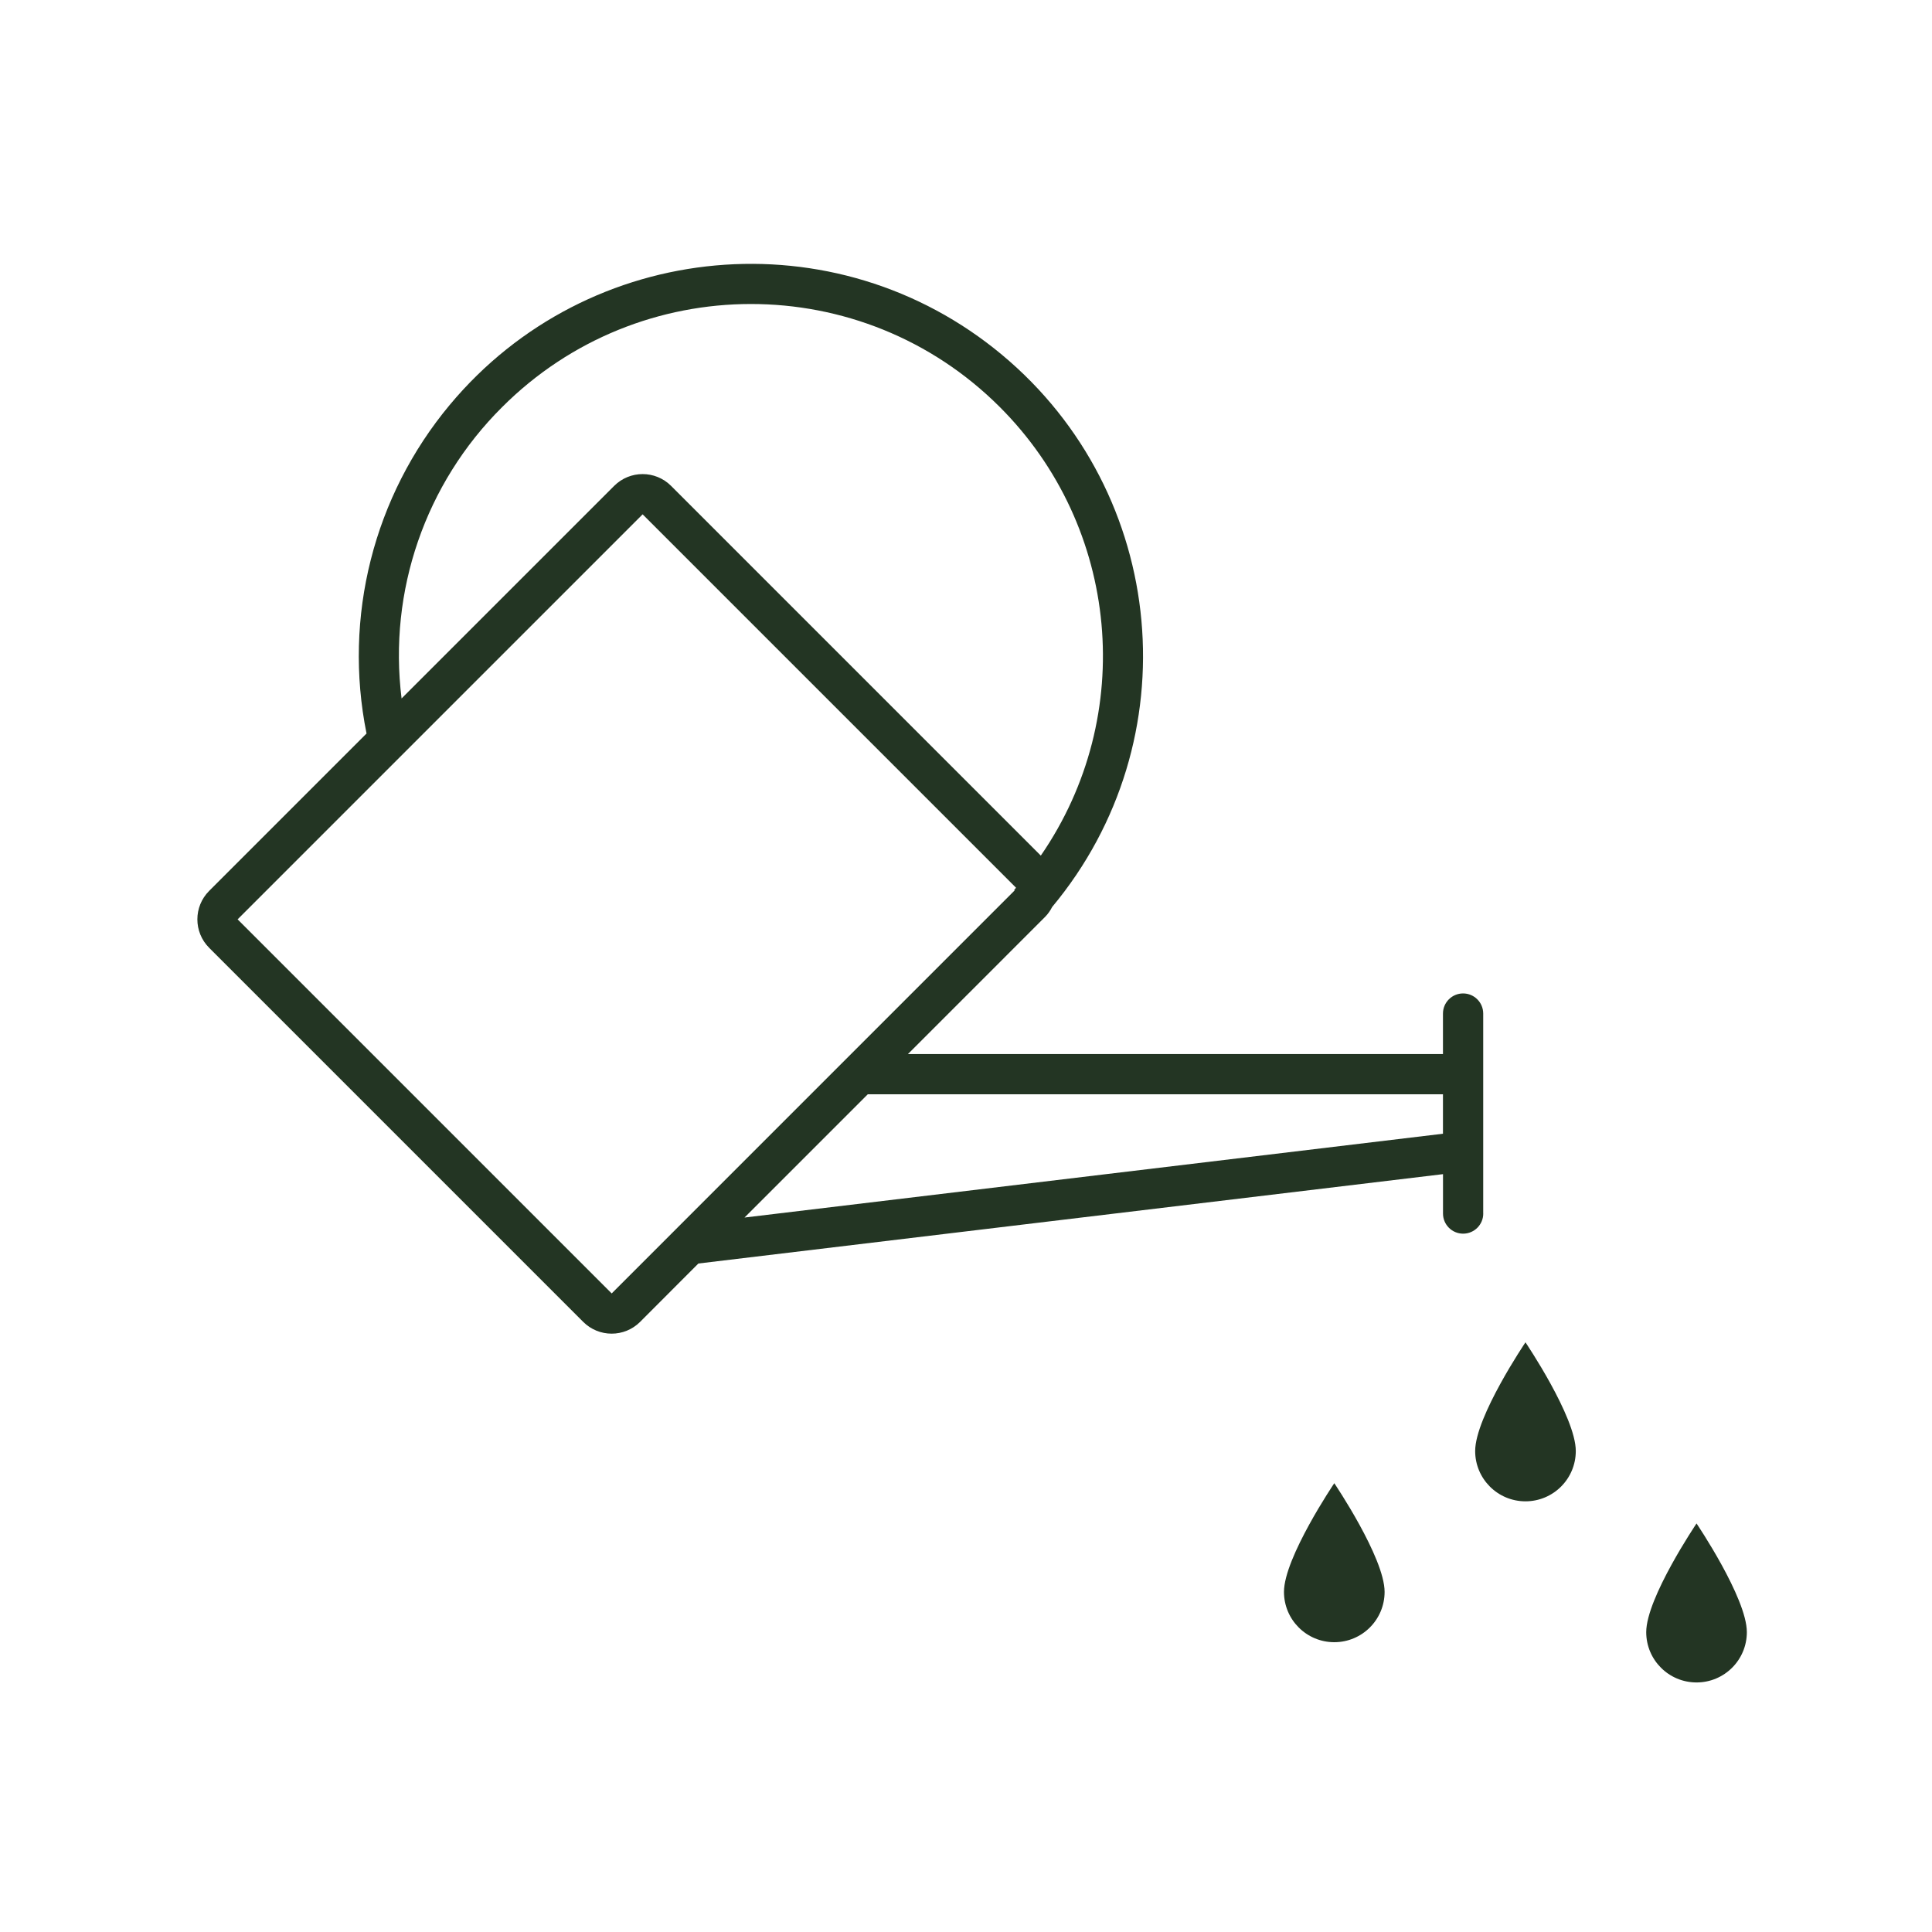 <svg viewBox="0 0 96 96" xmlns="http://www.w3.org/2000/svg" xmlns:xlink="http://www.w3.org/1999/xlink" id="Icons_WateringPot_M" overflow="hidden"><g id="Icons"><path d="M73.7 60.3 73.7 50.363C73.7 49.811 73.252 49.363 72.7 49.363 72.148 49.363 71.7 49.811 71.7 50.363L71.7 52.375 45.115 52.375 51.932 45.558C52.072 45.414 52.19 45.249 52.28 45.069 59.169 36.803 58.053 24.517 49.786 17.628 41.52 10.739 29.234 11.855 22.345 20.122 18.565 24.657 17.046 30.661 18.213 36.448L10.393 44.268C9.612 45.049 9.612 46.315 10.393 47.096L28.979 65.683C29.76 66.464 31.026 66.464 31.807 65.683L34.702 62.783 71.702 58.343 71.702 60.3C71.702 60.852 72.15 61.3 72.702 61.3 73.254 61.3 73.702 60.852 73.702 60.3ZM24.946 20.234C31.772 13.401 42.844 13.396 49.676 20.221 55.647 26.186 56.506 35.565 51.717 42.515L33.346 24.143C32.565 23.362 31.299 23.362 30.518 24.143L19.954 34.706C19.291 29.37 21.134 24.027 24.946 20.234ZM30.394 64.27 11.807 45.682 31.932 25.557 50.486 44.111C50.453 44.148 50.426 44.189 50.394 44.226L50.416 44.246ZM36.994 60.499 43.119 54.375 71.7 54.375 71.7 56.334Z" stroke-width="1" fill="#233523"/><path d="M73.3 72.1C73.3 73.481 74.419 74.6 75.8 74.6 77.181 74.6 78.3 73.481 78.3 72.1 78.3 70.4 75.8 66.7 75.8 66.7 75.8 66.7 73.3 70.4 73.3 72.1Z" stroke-width="1" fill="#233523"/><path d="M63.8 79.1C63.8 80.481 64.919 81.6 66.3 81.6 67.681 81.6 68.8 80.481 68.8 79.1 68.8 77.4 66.3 73.7 66.3 73.7 66.3 73.7 63.8 77.4 63.8 79.1Z" stroke-width="1" fill="#233523"/><path d="M84.3 75.7C84.3 75.7 81.8 79.4 81.8 81.1 81.8 82.481 82.919 83.6 84.3 83.6 85.681 83.6 86.8 82.481 86.8 81.1 86.8 79.4 84.3 75.7 84.3 75.7Z" stroke-width="1" fill="#233523"/></g></svg>